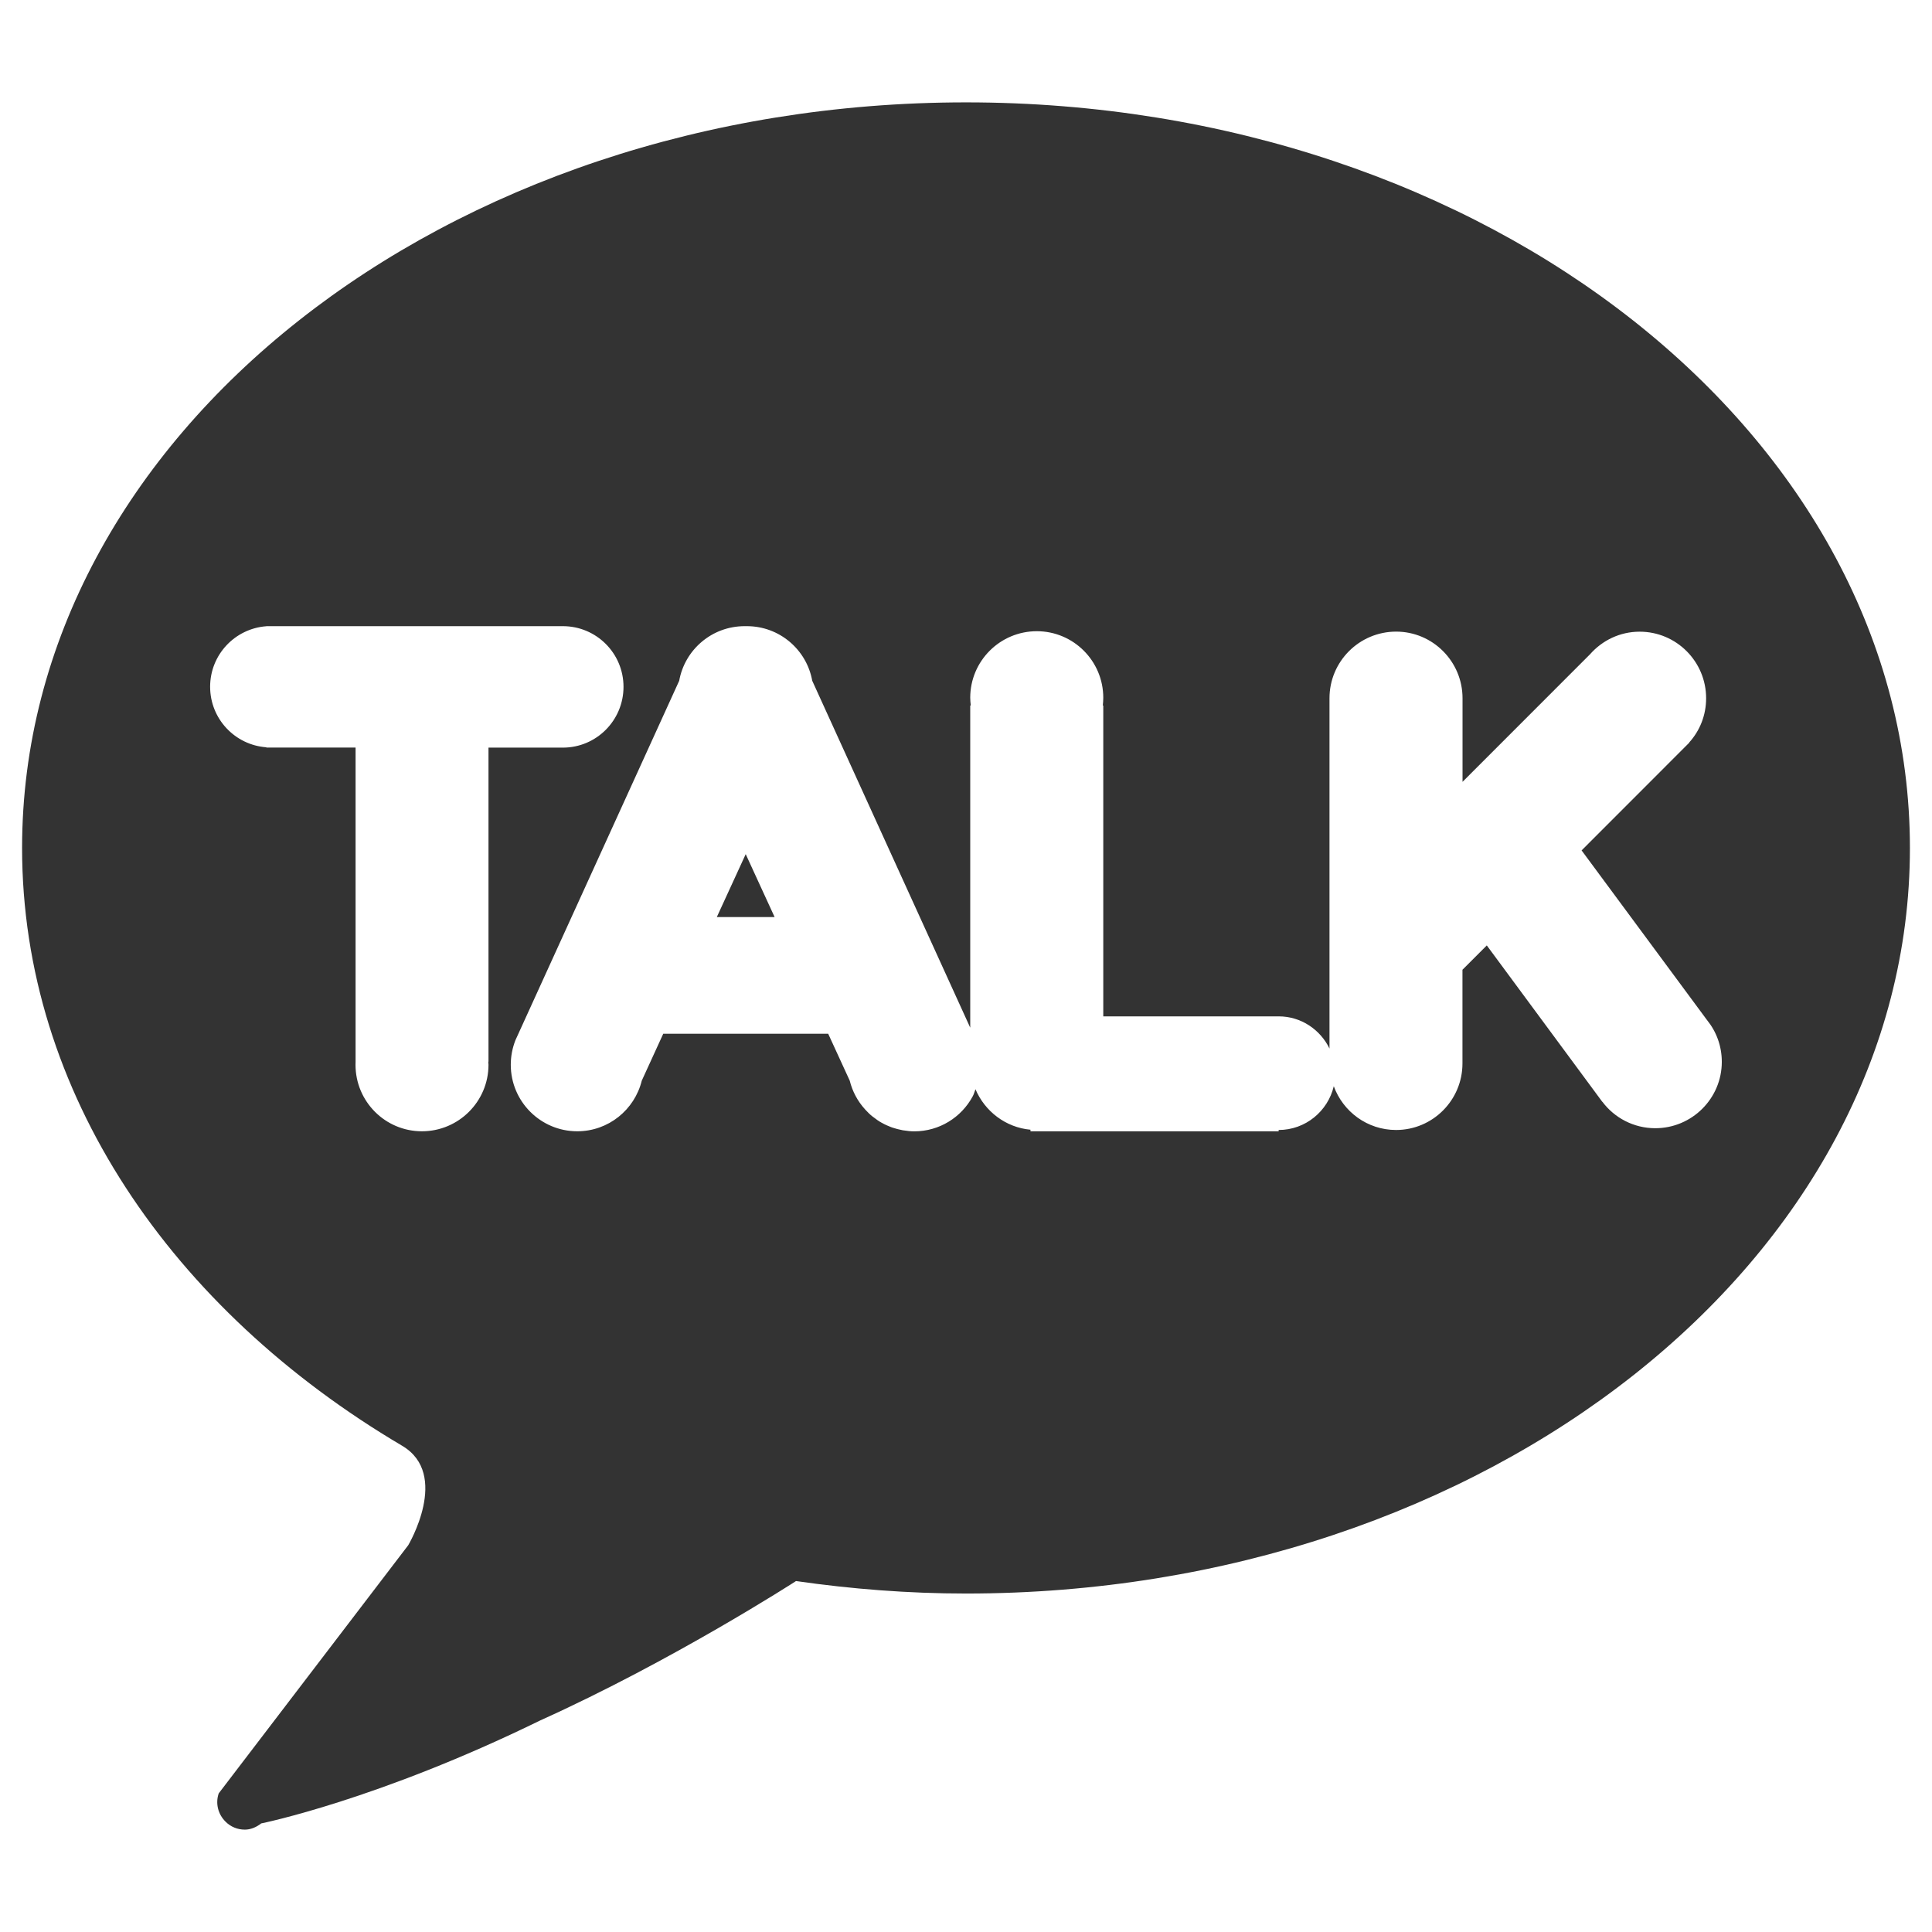 <?xml version="1.0" encoding="utf-8"?>
<!-- Generator: Adobe Illustrator 15.0.0, SVG Export Plug-In . SVG Version: 6.00 Build 0)  -->
<!DOCTYPE svg PUBLIC "-//W3C//DTD SVG 1.1//EN" "http://www.w3.org/Graphics/SVG/1.1/DTD/svg11.dtd">
<svg version="1.1" id="Layer_1" xmlns="http://www.w3.org/2000/svg" xmlns:xlink="http://www.w3.org/1999/xlink" x="0px" y="0px"
	 width="28.346px" height="28.346px" viewBox="0 0 28.346 28.346" enable-background="new 0 0 28.346 28.346" xml:space="preserve">
<g>
	<g>
		<polygon fill="#333333" points="10.517,13.455 11.365,13.455 10.941,12.532 		"/>
		<path fill="#333333" d="M14.174,1.502c-7.648,0-13.85,4.896-13.85,10.939c0,3.588,2.196,6.774,5.576,8.771
			c0.71,0.419,0.089,1.46,0.089,1.46l-2.78,3.64C3.158,26.46,3.2,26.62,3.31,26.728c0.075,0.075,0.175,0.116,0.282,0.116
			c0.083,0,0.166-0.033,0.24-0.091c0,0,1.705-0.342,4.096-1.512c1.949-0.879,3.751-2.044,3.751-2.044
			c0.815,0.117,1.646,0.183,2.495,0.183c7.646,0,13.848-4.896,13.848-10.938C28.022,6.398,21.821,1.502,14.174,1.502z M7.167,15.577
			H7.164c0.001,0.015,0.003,0.029,0.003,0.045c0,0.539-0.438,0.976-0.977,0.976c-0.538,0-0.974-0.437-0.974-0.976
			c0-0.016,0.001-0.03,0.001-0.045H5.217v-4.609H3.908v-0.004c-0.46-0.033-0.825-0.417-0.825-0.888s0.365-0.854,0.825-0.888V9.187
			h4.35c0.492,0,0.89,0.398,0.89,0.89s-0.397,0.892-0.89,0.892H7.167V15.577z M24.286,16.553c-0.316,0-0.599-0.152-0.776-0.388
			l-0.001,0.001l-1.695-2.295l-0.357,0.357v1.375c0,0.539-0.437,0.976-0.974,0.976c-0.422,0-0.778-0.269-0.914-0.642
			c-0.087,0.367-0.416,0.642-0.809,0.642v0.02h-3.641v-0.024c-0.364-0.033-0.67-0.27-0.807-0.594
			c-0.014,0.035-0.023,0.074-0.042,0.107c-0.165,0.304-0.486,0.511-0.857,0.511h-0.001c-0.05,0-0.102-0.006-0.152-0.014
			c-0.007,0-0.017-0.002-0.024-0.004c-0.048-0.009-0.094-0.021-0.139-0.036c-0.007-0.003-0.015-0.005-0.023-0.008
			c-0.046-0.018-0.09-0.037-0.132-0.061c-0.002-0.001-0.004-0.002-0.006-0.003c-0.043-0.023-0.084-0.053-0.125-0.085
			c-0.001-0.001-0.003-0.002-0.005-0.003c-0.04-0.031-0.076-0.067-0.111-0.105c-0.001-0.002-0.003-0.005-0.006-0.007
			c-0.106-0.117-0.183-0.26-0.222-0.418l-0.316-0.688h-2.42l-0.315,0.688c-0.105,0.426-0.488,0.743-0.947,0.743
			c-0.537,0-0.975-0.437-0.975-0.976c0-0.127,0.024-0.246,0.067-0.357l0.002-0.005c0.012-0.027,0.024-0.055,0.038-0.083l2.364-5.189
			c0.082-0.456,0.48-0.801,0.96-0.801c0.005,0,0.011,0,0.016,0c0.006,0,0.01,0,0.017,0c0.479,0,0.877,0.345,0.959,0.801l2.318,5.09
			v-4.727h0.008c-0.004-0.037-0.008-0.076-0.008-0.114c0-0.539,0.438-0.976,0.977-0.976c0.538,0,0.975,0.437,0.975,0.976
			c0,0.039-0.003,0.077-0.007,0.114h0.007v4.561h2.574c0.328,0,0.61,0.194,0.745,0.472v-5.14c0-0.539,0.438-0.977,0.978-0.977
			c0.537,0,0.974,0.438,0.974,0.977v1.227L23.328,9.6c0.18-0.204,0.439-0.332,0.729-0.332c0.539,0,0.975,0.438,0.975,0.977
			c0,0.25-0.093,0.477-0.248,0.648l0.002,0.002l-0.015,0.015c-0.016,0.015-0.031,0.031-0.047,0.047l-1.519,1.52l1.84,2.489l0,0
			c0.136,0.167,0.217,0.38,0.217,0.612C25.263,16.115,24.825,16.553,24.286,16.553z"/>
		<path fill="#333333" d="M14.313,15.98"/>
	</g>
</g>
</svg>
